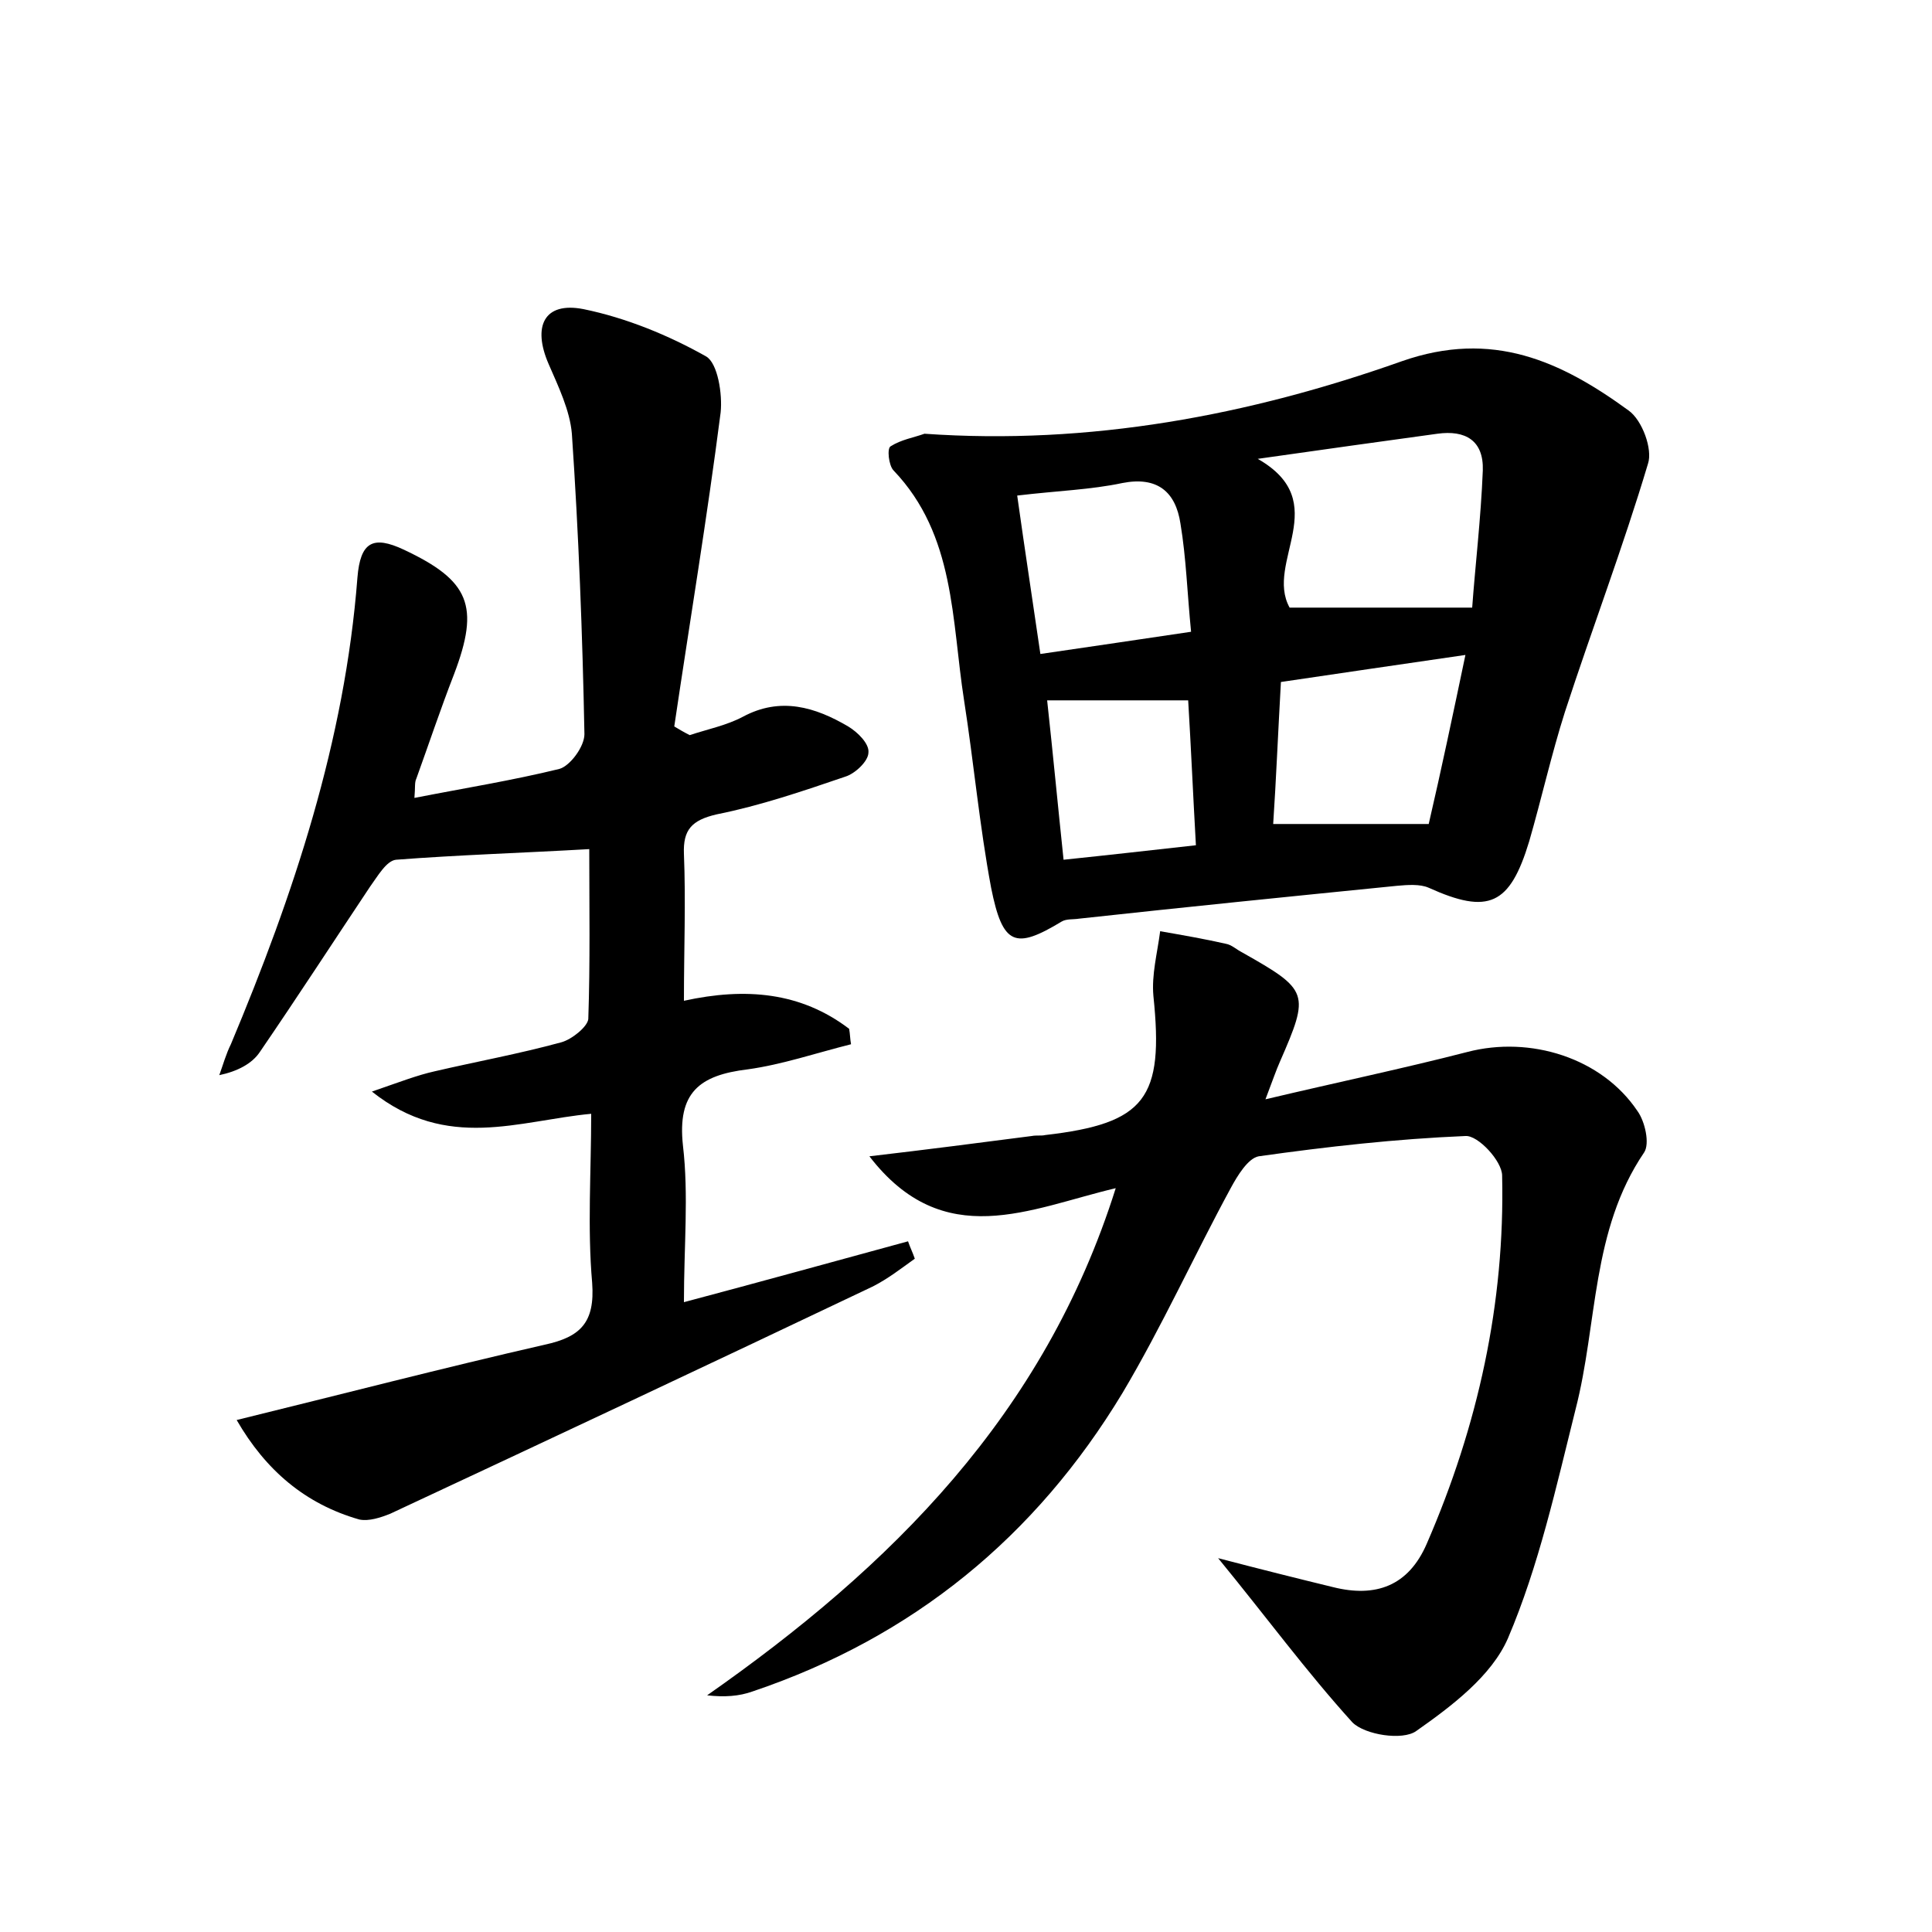<?xml version="1.0" encoding="utf-8"?>
<!-- Generator: Adobe Illustrator 22.0.0, SVG Export Plug-In . SVG Version: 6.00 Build 0)  -->
<svg version="1.1" id="图层_1" xmlns="http://www.w3.org/2000/svg" xmlns:xlink="http://www.w3.org/1999/xlink" x="0px" y="0px"
	 viewBox="0 0 200 200" style="enable-background:new 0 0 200 200;" xml:space="preserve">
<style type="text/css">
	.st0{fill:#FFFFFF;}
</style>
<g>
	
	<path d="M38.5,113c2.9-1,4.7-1.7,6.5-2.1c4.3-1,8.7-1.8,13.1-3c1.1-0.3,2.7-1.6,2.8-2.4c0.2-5.9,0.1-11.7,0.1-17.6
		c-7,0.4-13.5,0.6-20,1.1c-1,0.1-1.9,1.7-2.7,2.8c-3.8,5.7-7.5,11.4-11.4,17.1c-0.8,1.2-2.3,2-4.2,2.4c0.4-1.1,0.7-2.2,1.2-3.2
		C30.4,92.6,35.7,76.7,37,59.8c0.3-3.7,1.6-4.4,4.8-2.9c6.8,3.2,7.9,5.8,5.2,12.9c-1.4,3.6-2.6,7.2-3.9,10.8c-0.2,0.4-0.1,0.9-0.2,2
		c5.1-1,10.1-1.8,15-3c1.1-0.3,2.6-2.3,2.6-3.6c-0.2-10.4-0.6-20.8-1.3-31.1c-0.2-2.4-1.4-4.9-2.4-7.2c-1.7-3.9-0.5-6.5,3.6-5.7
		c4.4,0.9,8.8,2.7,12.7,4.9c1.2,0.7,1.7,3.9,1.5,5.8c-1.4,10.9-3.2,21.7-4.8,32.5c0.5,0.3,1,0.6,1.6,0.9c1.8-0.6,3.8-1,5.5-1.9
		c3.9-2.1,7.5-1,10.9,1c1,0.6,2.2,1.8,2.1,2.7c0,0.9-1.4,2.2-2.4,2.5c-4.4,1.5-8.8,3-13.3,3.9c-2.6,0.6-3.5,1.6-3.4,4.1
		c0.2,4.9,0,9.9,0,15.2c6.4-1.4,12.1-0.9,17.1,2.9c0.1,0.5,0.1,1.1,0.2,1.6c-3.6,0.9-7.1,2.1-10.7,2.6c-5,0.6-7.3,2.4-6.7,7.9
		c0.6,5.1,0.1,10.4,0.1,16.2c7.9-2.1,15.5-4.2,23.2-6.3c0.2,0.6,0.5,1.2,0.7,1.8c-1.4,1-2.8,2.1-4.4,2.9
		c-16.6,7.9-33.2,15.7-49.9,23.5c-1,0.4-2.2,0.8-3.2,0.6c-5.6-1.6-9.7-5.1-12.7-10.3c11-2.7,21.4-5.4,31.9-7.8
		c3.7-0.8,5.2-2.3,4.9-6.4c-0.5-5.7-0.1-11.5-0.1-17.5C53.7,116,46.3,119.2,38.5,113z"/>
	<path d="M95.7,44.9c17.1,1.2,33.6-1.9,49.4-7.5c9.4-3.3,16.5,0,23.5,5.1c1.4,1,2.5,4,2,5.5c-2.6,8.7-5.8,17.1-8.6,25.7
		c-1.4,4.4-2.4,8.9-3.7,13.4c-2,6.6-4.2,7.6-10.4,4.8c-0.9-0.4-2.2-0.3-3.3-0.2c-11,1.1-21.9,2.2-32.9,3.4c-0.6,0.1-1.3,0-1.8,0.3
		c-4.8,2.9-6.1,2.5-7.3-3.5c-1.2-6.4-1.8-13-2.8-19.4c-1.3-8.3-0.9-17.1-7.3-23.8c-0.5-0.5-0.7-2.3-0.3-2.5
		C93.3,45.5,94.6,45.3,95.7,44.9z M133.5,62.9c6.1,0,12.2,0,18.9,0c0.3-4.2,0.9-9.2,1.1-14.2c0.1-3.1-1.8-4.2-4.7-3.8
		c-5.8,0.8-11.6,1.6-18.6,2.6C138.1,52,130.9,58.2,133.5,62.9z M151.7,67.8c-6.9,1-13,1.9-19.1,2.8c-0.3,5.3-0.5,10.2-0.8,14.7
		c5.5,0,10.5,0,16.1,0C149.2,79.7,150.4,74,151.7,67.8z M105.3,51.3c0.8,5.7,1.6,10.9,2.4,16.4c5.4-0.8,10.3-1.5,15.6-2.3
		c-0.4-4-0.5-7.6-1.1-11.2c-0.5-3.3-2.4-4.9-6-4.2C112.9,50.7,109.5,50.8,105.3,51.3z M123,72.5c-4.8,0-9.5,0-14.6,0
		c0.6,5.5,1.1,10.8,1.7,16.5c4.8-0.5,9.2-1,13.7-1.5C123.5,82.2,123.3,77.5,123,72.5z"/>
	<path d="M126.1,161.3c4.6,1.2,8.2,2.1,11.9,3c4.4,1.1,7.8-0.1,9.7-4.5c5.3-12.2,8.1-24.9,7.8-38.1c0-1.5-2.5-4.2-3.8-4.1
		c-7.2,0.3-14.3,1.1-21.4,2.1c-1.1,0.2-2.2,2-2.9,3.3c-3.8,7-7.1,14.3-11.2,21.2c-9,14.9-21.7,25.3-38.3,30.9
		c-1.4,0.5-2.9,0.6-4.7,0.4c19-13.3,34.9-29,42.3-52.5c-8.9,2.1-17.8,6.7-25.5-3.3c6-0.7,11.4-1.4,16.8-2.1c0.5-0.1,1,0,1.4-0.1
		c10.4-1.2,12.3-3.8,11.2-14.4c-0.2-2.2,0.4-4.4,0.7-6.7c2.3,0.4,4.6,0.8,6.8,1.3c0.6,0.1,1.1,0.6,1.7,0.9c6.9,3.9,7,4.2,3.9,11.3
		c-0.4,0.9-0.7,1.8-1.5,3.9c7.6-1.8,14.3-3.2,20.9-4.9c6.5-1.7,13.9,0.6,17.6,6.1c0.8,1.1,1.3,3.4,0.7,4.3
		c-5.5,8.1-4.8,17.7-7.1,26.6c-2,8-3.8,16.2-7,23.7c-1.7,3.9-5.8,7-9.5,9.6c-1.4,1-5.3,0.4-6.6-0.9
		C135.2,173,131.1,167.4,126.1,161.3z"/>
	
	
	
	
</g>
</svg>
